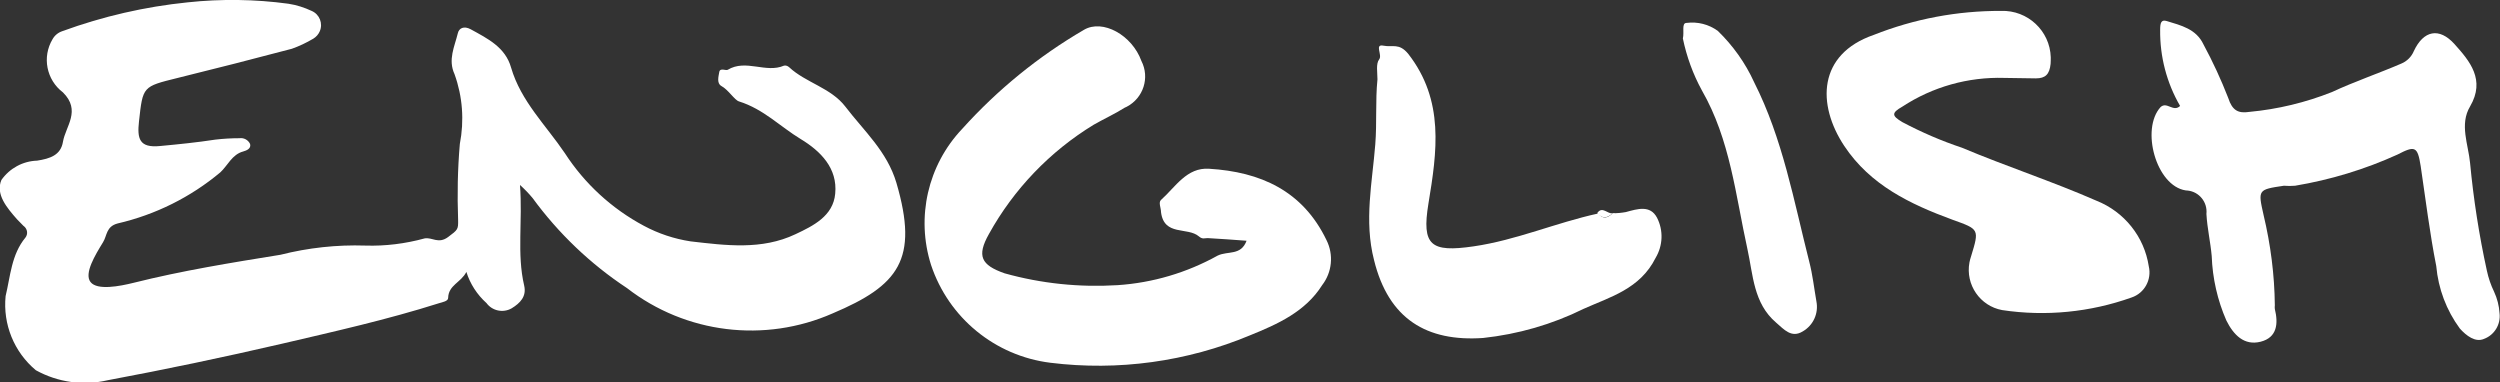 <?xml version="1.0" encoding="utf-8"?>
<!-- Generator: Adobe Illustrator 23.0.1, SVG Export Plug-In . SVG Version: 6.00 Build 0)  -->
<svg version="1.1" id="Layer_1" xmlns="http://www.w3.org/2000/svg" xmlns:xlink="http://www.w3.org/1999/xlink" x="0px" y="0px"
	 viewBox="0 0 160.44 24.53" style="enable-background:new 0 0 160.44 24.53;" xml:space="preserve">
<rect x="0" y="0" width="160.44" height="24.53" fill="#333333" stroke="none"/>
<style type="text/css">
	.st0{fill:#FFFFFF;}
</style>
<title>english-wit</title>
<path class="st0" d="M33.37,11.87c0.18,2.34-0.21,4.41,0.27,6.46c0.16,0.69-0.25,1.12-0.81,1.46c-0.55,0.31-1.24,0.16-1.61-0.34
	c-0.6-0.54-1.05-1.23-1.29-2c-0.35,0.69-1.15,0.84-1.17,1.67c0,0.21-0.36,0.27-0.59,0.34c-3.31,1.05-6.7,1.81-10.08,2.6
	c-3.71,0.86-7.43,1.64-11.17,2.34c-1.57,0.37-3.21,0.14-4.62-0.64C0.9,22.59,0.18,20.81,0.36,19c0.31-1.28,0.37-2.66,1.27-3.75
	c0.18-0.23,0.13-0.55-0.09-0.73c-0.01-0.01-0.02-0.01-0.03-0.02l-0.42-0.43c-0.64-0.73-1.39-1.6-1-2.52
	c0.53-0.75,1.37-1.21,2.29-1.24C3.21,10.18,3.9,9.96,4.04,9.1c0.17-1,1.18-2,0-3.17c-1.06-0.8-1.35-2.27-0.67-3.41
	C3.51,2.27,3.73,2.09,4,2c2.6-0.95,5.3-1.57,8.05-1.85c2.15-0.23,4.32-0.2,6.46,0.09C19.03,0.32,19.53,0.48,20,0.7
	c0.51,0.22,0.74,0.81,0.52,1.31c-0.08,0.19-0.23,0.36-0.41,0.47c-0.44,0.26-0.9,0.48-1.38,0.65C16.28,3.78,13.84,4.4,11.41,5
	C9.14,5.56,9.17,5.54,8.92,7.79c-0.12,1.09,0,1.72,1.36,1.58c1.18-0.11,2.37-0.23,3.54-0.41c0.51-0.06,1.03-0.09,1.55-0.09
	c0.28-0.04,0.56,0.11,0.68,0.37c0.08,0.3-0.23,0.42-0.44,0.48c-0.72,0.19-1,0.91-1.47,1.34c-1.91,1.6-4.17,2.72-6.59,3.28
	c-0.75,0.2-0.67,0.78-0.94,1.21c-0.49,0.8-1.23,2-0.8,2.55s1.87,0.27,2.76,0.05c3.11-0.78,6.27-1.29,9.43-1.8
	c1.78-0.45,3.61-0.65,5.45-0.59c1.28,0.04,2.56-0.12,3.8-0.46c0.49-0.09,0.88,0.38,1.51-0.09s0.65-0.49,0.64-1.09
	c-0.06-1.63-0.03-3.26,0.11-4.88c0.29-1.5,0.18-3.04-0.34-4.48c-0.43-0.93,0-1.76,0.21-2.62c0.07-0.33,0.39-0.5,0.83-0.26
	c1.09,0.6,2.22,1.15,2.59,2.46c0.63,2.16,2.24,3.7,3.45,5.49c1.27,1.96,3.01,3.56,5.07,4.66c0.93,0.5,1.95,0.84,3,1
	c2.26,0.26,4.56,0.57,6.73-0.46c1.15-0.54,2.42-1.17,2.55-2.6c0.16-1.63-0.93-2.73-2.22-3.51S49,7,47.43,6.51
	c-0.29-0.08-0.68-0.75-1.15-1c-0.29-0.18-0.17-0.6-0.12-0.89s0.43-0.07,0.54-0.14c1.17-0.71,2.45,0.24,3.62-0.27
	c0.12-0.02,0.23,0.02,0.32,0.1c1.07,1,2.68,1.32,3.61,2.53c1.19,1.56,2.68,2.87,3.28,4.9c1.44,4.92,0.14,6.58-4.09,8.37
	c-4.36,1.92-9.43,1.3-13.2-1.62c-2.35-1.55-4.4-3.51-6.06-5.78C33.93,12.41,33.66,12.13,33.37,11.87z"/>
<path class="st0" d="M80,15.45c-0.87-0.06-1.69-0.13-2.5-0.17c-0.2,0-0.33,0.09-0.56-0.11c-0.73-0.62-2.23,0-2.43-1.55
	c0-0.28-0.18-0.63,0-0.79c0.93-0.83,1.65-2.1,3.09-2c3.28,0.2,6,1.4,7.53,4.58c0.47,0.94,0.36,2.06-0.28,2.89
	c-1.07,1.7-2.85,2.5-4.63,3.22c-4.04,1.69-8.46,2.3-12.81,1.76c-3.55-0.44-6.53-2.88-7.66-6.28c-0.97-3.06-0.21-6.4,2-8.73
	c2.26-2.51,4.9-4.66,7.82-6.36c1.2-0.7,3.08,0.34,3.68,2c0.55,1.07,0.13,2.38-0.94,2.94c-0.04,0.02-0.09,0.04-0.13,0.06
	c-0.63,0.4-1.32,0.71-2,1.1c-2.8,1.71-5.12,4.13-6.71,7c-0.8,1.42-0.51,2,1,2.53c2.36,0.66,4.81,0.91,7.25,0.76
	c2.26-0.15,4.45-0.8,6.43-1.9C78.81,16.09,79.64,16.42,80,15.45z"/>
<path class="st0" d="M139.91,6.8c-0.86-1.48-1.3-3.17-1.28-4.88c0-0.44,0.06-0.68,0.42-0.57c0.91,0.28,1.89,0.5,2.36,1.5
	c0.6,1.11,1.13,2.26,1.59,3.44c0.26,0.81,0.65,1,1.36,0.89c1.82-0.17,3.6-0.6,5.29-1.27c1.46-0.68,3-1.2,4.46-1.83
	c0.36-0.15,0.65-0.44,0.8-0.8c0.62-1.33,1.63-1.54,2.61-0.45s2,2.29,1,4c-0.69,1.15-0.11,2.45,0,3.63c0.22,2.33,0.58,4.64,1.08,6.92
	c0.1,0.46,0.25,0.91,0.46,1.34c0.2,0.43,0.32,0.9,0.35,1.37c0.09,0.72-0.32,1.41-1,1.66c-0.55,0.24-1.13-0.2-1.55-0.67
	c-0.86-1.17-1.38-2.55-1.51-4c-0.42-2.12-0.68-4.28-1-6.42c-0.2-1.28-0.37-1.32-1.49-0.74c-2.09,0.95-4.3,1.62-6.57,2
	c-0.24,0.02-0.48,0.02-0.72,0c-1.67,0.25-1.67,0.25-1.3,1.89c0.45,1.89,0.7,3.83,0.72,5.78c-0.01,0.08-0.01,0.16,0,0.24
	c0.23,0.94,0.15,1.83-0.91,2.1s-1.74-0.44-2.2-1.36c-0.57-1.3-0.89-2.71-0.94-4.13c-0.08-0.91-0.29-1.8-0.34-2.71
	c0.08-0.75-0.46-1.42-1.2-1.5c-0.04,0-0.09-0.01-0.13-0.01c-1.9-0.29-2.9-3.94-1.61-5.35C139.07,6.5,139.47,7.22,139.91,6.8z"/>
<path class="st0" d="M128.63,5c-2.32-0.07-4.6,0.57-6.54,1.84c-0.72,0.41-0.69,0.59,0,1c1.23,0.65,2.5,1.2,3.82,1.64
	c2.85,1.2,5.8,2.16,8.63,3.4c1.79,0.71,3.07,2.31,3.36,4.21c0.2,0.85-0.27,1.72-1.1,2c-2.66,0.95-5.52,1.23-8.31,0.81
	c-1.42-0.26-2.36-1.63-2.1-3.05c0.02-0.13,0.06-0.25,0.1-0.38c0.54-1.77,0.54-1.75-1.19-2.37c-2.72-1-5.27-2.22-6.94-4.73
	c-1.77-2.67-1.7-5.89,1.89-7.13c2.6-1.03,5.37-1.55,8.17-1.54c1.71-0.06,3.14,1.28,3.19,2.98c0,0.14,0,0.28-0.01,0.42
	c-0.07,0.67-0.33,0.93-0.95,0.93L128.63,5z"/>
<path class="st0" d="M103.5,13.68c0.28,0.01,0.56-0.02,0.84-0.07c0.74-0.2,1.56-0.47,2,0.36c0.42,0.82,0.38,1.79-0.09,2.58
	c-1,2-2.93,2.51-4.62,3.27c-2.02,1-4.21,1.63-6.45,1.87c-3.61,0.25-6.07-1.21-7-5c-0.65-2.52-0.11-5,0.08-7.43
	c0.11-1.4,0-2.78,0.14-4.17c0-0.44-0.11-1,0.11-1.28s-0.32-1,0.27-0.88s1-0.19,1.59,0.52c2.34,3,1.85,6.29,1.3,9.62
	c-0.44,2.69,0.15,3.14,2.9,2.74s5.29-1.52,8-2.11C102.86,14.09,103.18,14,103.5,13.68z"/>
<path class="st0" d="M108,2.47c0.1-0.42-0.1-1,0.24-1c0.71-0.09,1.42,0.09,2,0.51c0.97,0.94,1.77,2.06,2.33,3.29
	c1.84,3.63,2.55,7.62,3.54,11.52c0.22,0.85,0.31,1.7,0.46,2.55c0.15,0.77-0.2,1.54-0.88,1.93c-0.72,0.44-1.19-0.12-1.7-0.56
	c-1.47-1.25-1.48-3.08-1.85-4.74c-0.76-3.45-1.1-7-2.92-10.17C108.65,4.76,108.24,3.63,108,2.47z"/>
<path class="st0" d="M103.5,13.68c-0.32,0.29-0.64,0.41-1,0C102.83,13.19,103.18,13.77,103.5,13.68z"/>
</svg>
